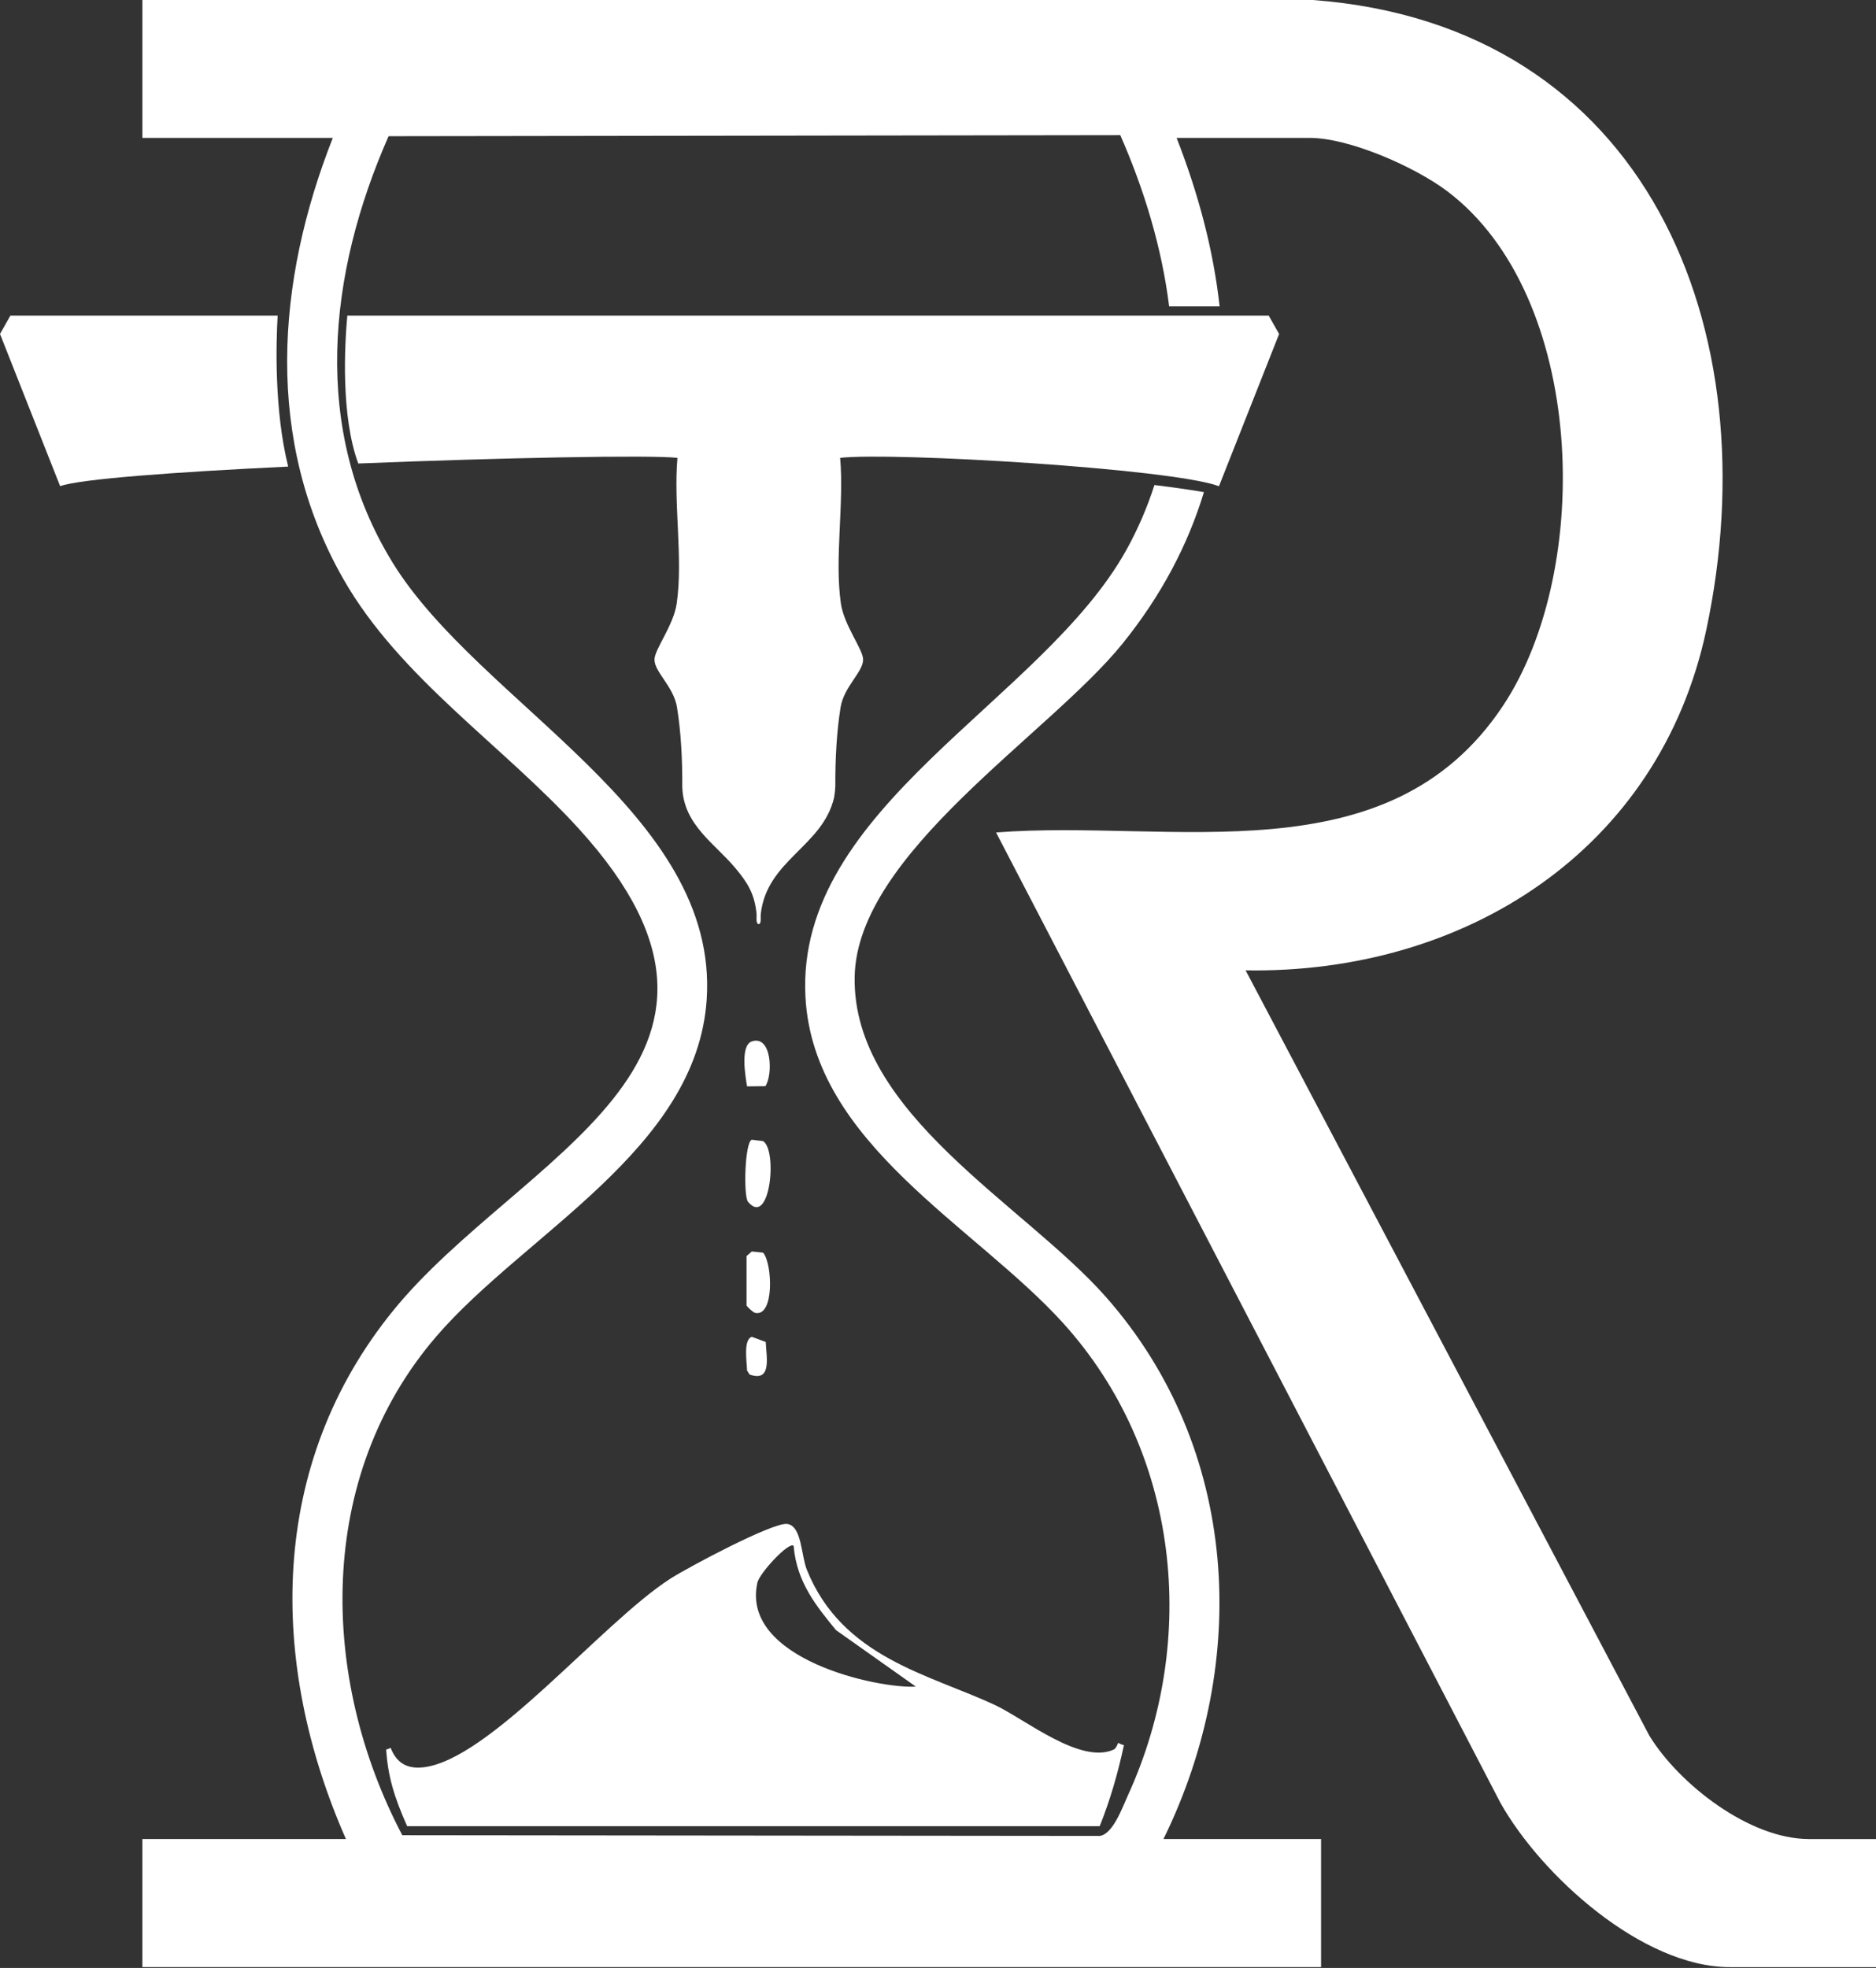 <svg width="82" height="86" viewBox="0 0 82 86" fill="none" xmlns="http://www.w3.org/2000/svg">
<rect x="0" y="0" width="82" height="86" fill="#333333" stroke="none"/>
<path d="M79.058 80.365C76.475 80.365 73.396 77.976 72.093 75.849L54.446 42.405C64.023 42.562 72.527 37.17 74.582 27.527C77.377 14.41 72.012 1.095 57.385 0H6.224V6.026H14.547C12.065 12.32 11.554 19.251 15.006 25.3C17.479 29.634 21.99 32.573 25.314 36.231C34.574 46.419 22.705 50.497 17.199 57.257C11.714 63.99 11.719 72.643 15.12 80.365H6.223V85.962H57.744V80.365H50.856C54.665 72.605 54.17 63.291 48.346 56.684C44.781 52.639 37.25 48.665 37.357 42.688C37.453 37.289 45.841 32.115 49.064 28.129C50.765 26.024 51.926 23.803 52.624 21.505C52.039 21.406 51.301 21.301 50.461 21.196C50.153 22.151 49.754 23.091 49.248 24.007C45.585 30.644 34.765 35.26 35.206 43.561C35.547 49.99 42.63 53.571 46.481 57.832C51.55 63.44 52.417 71.64 49.303 78.453C49.053 78.999 48.644 80.161 48.066 80.23L17.584 80.199C13.951 73.293 13.803 64.531 19.067 58.407C22.925 53.917 30.451 50.233 30.889 43.681C31.435 35.523 20.963 30.77 17.159 24.583C13.588 18.776 14.338 11.95 16.985 5.952L48.968 5.907C50.017 8.295 50.785 10.832 51.103 13.39H53.309C53.042 10.955 52.391 8.487 51.43 6.026H57.243C58.994 6.026 61.845 7.295 63.246 8.346C69.32 12.912 69.667 24.862 65.697 30.841C60.666 38.414 51.246 35.778 43.538 36.379L65.579 78.775C67.356 81.948 71.78 85.964 75.613 85.964H82V80.367H79.058V80.365Z" fill="white"/>
<path d="M32.861 49.807L33.351 49.865C33.996 50.251 33.659 53.657 32.699 52.523C32.487 52.271 32.556 49.908 32.86 49.807H32.861Z" fill="white"/>
<path d="M32.632 54.891L32.862 54.689L33.356 54.741C33.766 55.223 33.853 57.55 33.011 57.374C32.912 57.354 32.631 57.082 32.631 57.043V54.89L32.632 54.891Z" fill="white"/>
<path d="M33.457 47.466L32.654 47.475C32.588 47.064 32.338 45.682 32.867 45.508C33.729 45.225 33.797 46.947 33.456 47.466H33.457Z" fill="white"/>
<path d="M32.862 58.419L33.471 58.644C33.497 59.303 33.752 60.415 32.765 60.067L32.654 59.892C32.648 59.538 32.477 58.546 32.862 58.419Z" fill="white"/>
<path d="M48.876 76.161C48.815 76.319 48.751 76.425 48.683 76.455C47.231 77.122 44.806 75.128 43.496 74.513C40.623 73.166 36.816 72.449 35.267 68.597C35.013 67.964 35.05 66.683 34.408 66.596C33.788 66.513 30.076 68.491 29.297 68.991C26.279 70.932 21.381 76.951 18.469 77.235C17.706 77.31 17.304 76.961 17.074 76.379C17.013 76.414 16.947 76.439 16.877 76.457C16.959 77.606 17.21 78.487 17.796 79.804H48.068C48.525 78.668 48.871 77.465 49.127 76.261C49.034 76.243 48.95 76.207 48.874 76.159L48.876 76.161ZM33.101 69.172C33.196 68.741 34.503 67.336 34.69 67.557C34.822 69.155 35.706 70.216 36.544 71.238L40.03 73.704C38.377 73.805 32.374 72.499 33.103 69.172H33.101Z" fill="white"/>
<path d="M12.134 13.792H0.454L0 14.594L2.629 21.246C3.466 20.932 7.707 20.624 12.597 20.39C11.982 17.929 12.067 14.98 12.136 13.792H12.134Z" fill="white"/>
<path d="M55.456 13.792H15.181C15.063 15.091 14.894 18.165 15.659 20.255C21.992 19.999 28.462 19.876 29.611 20.009C29.434 22.025 29.863 24.411 29.579 26.372C29.44 27.336 28.608 28.377 28.607 28.823C28.604 29.367 29.446 30.003 29.592 30.91C29.762 31.961 29.831 33.164 29.822 34.425C29.822 34.425 29.822 34.425 29.824 34.425C29.891 36.068 31.266 36.874 32.162 37.958C32.685 38.588 32.984 39.066 33.07 39.941C33.08 40.042 33.03 40.359 33.149 40.381C33.29 40.407 33.241 40.061 33.25 39.973C33.497 37.584 35.953 37.011 36.459 34.852C36.472 34.794 36.512 34.471 36.509 34.389C36.509 34.389 36.511 34.389 36.512 34.389C36.505 33.141 36.574 31.953 36.742 30.91C36.889 30.003 37.729 29.367 37.727 28.823C37.726 28.377 36.893 27.334 36.755 26.372C36.472 24.411 36.9 22.025 36.723 20.009C38.976 19.748 51.218 20.472 53.281 21.248L55.91 14.595L55.456 13.793V13.792Z" fill="white"/>
</svg>
